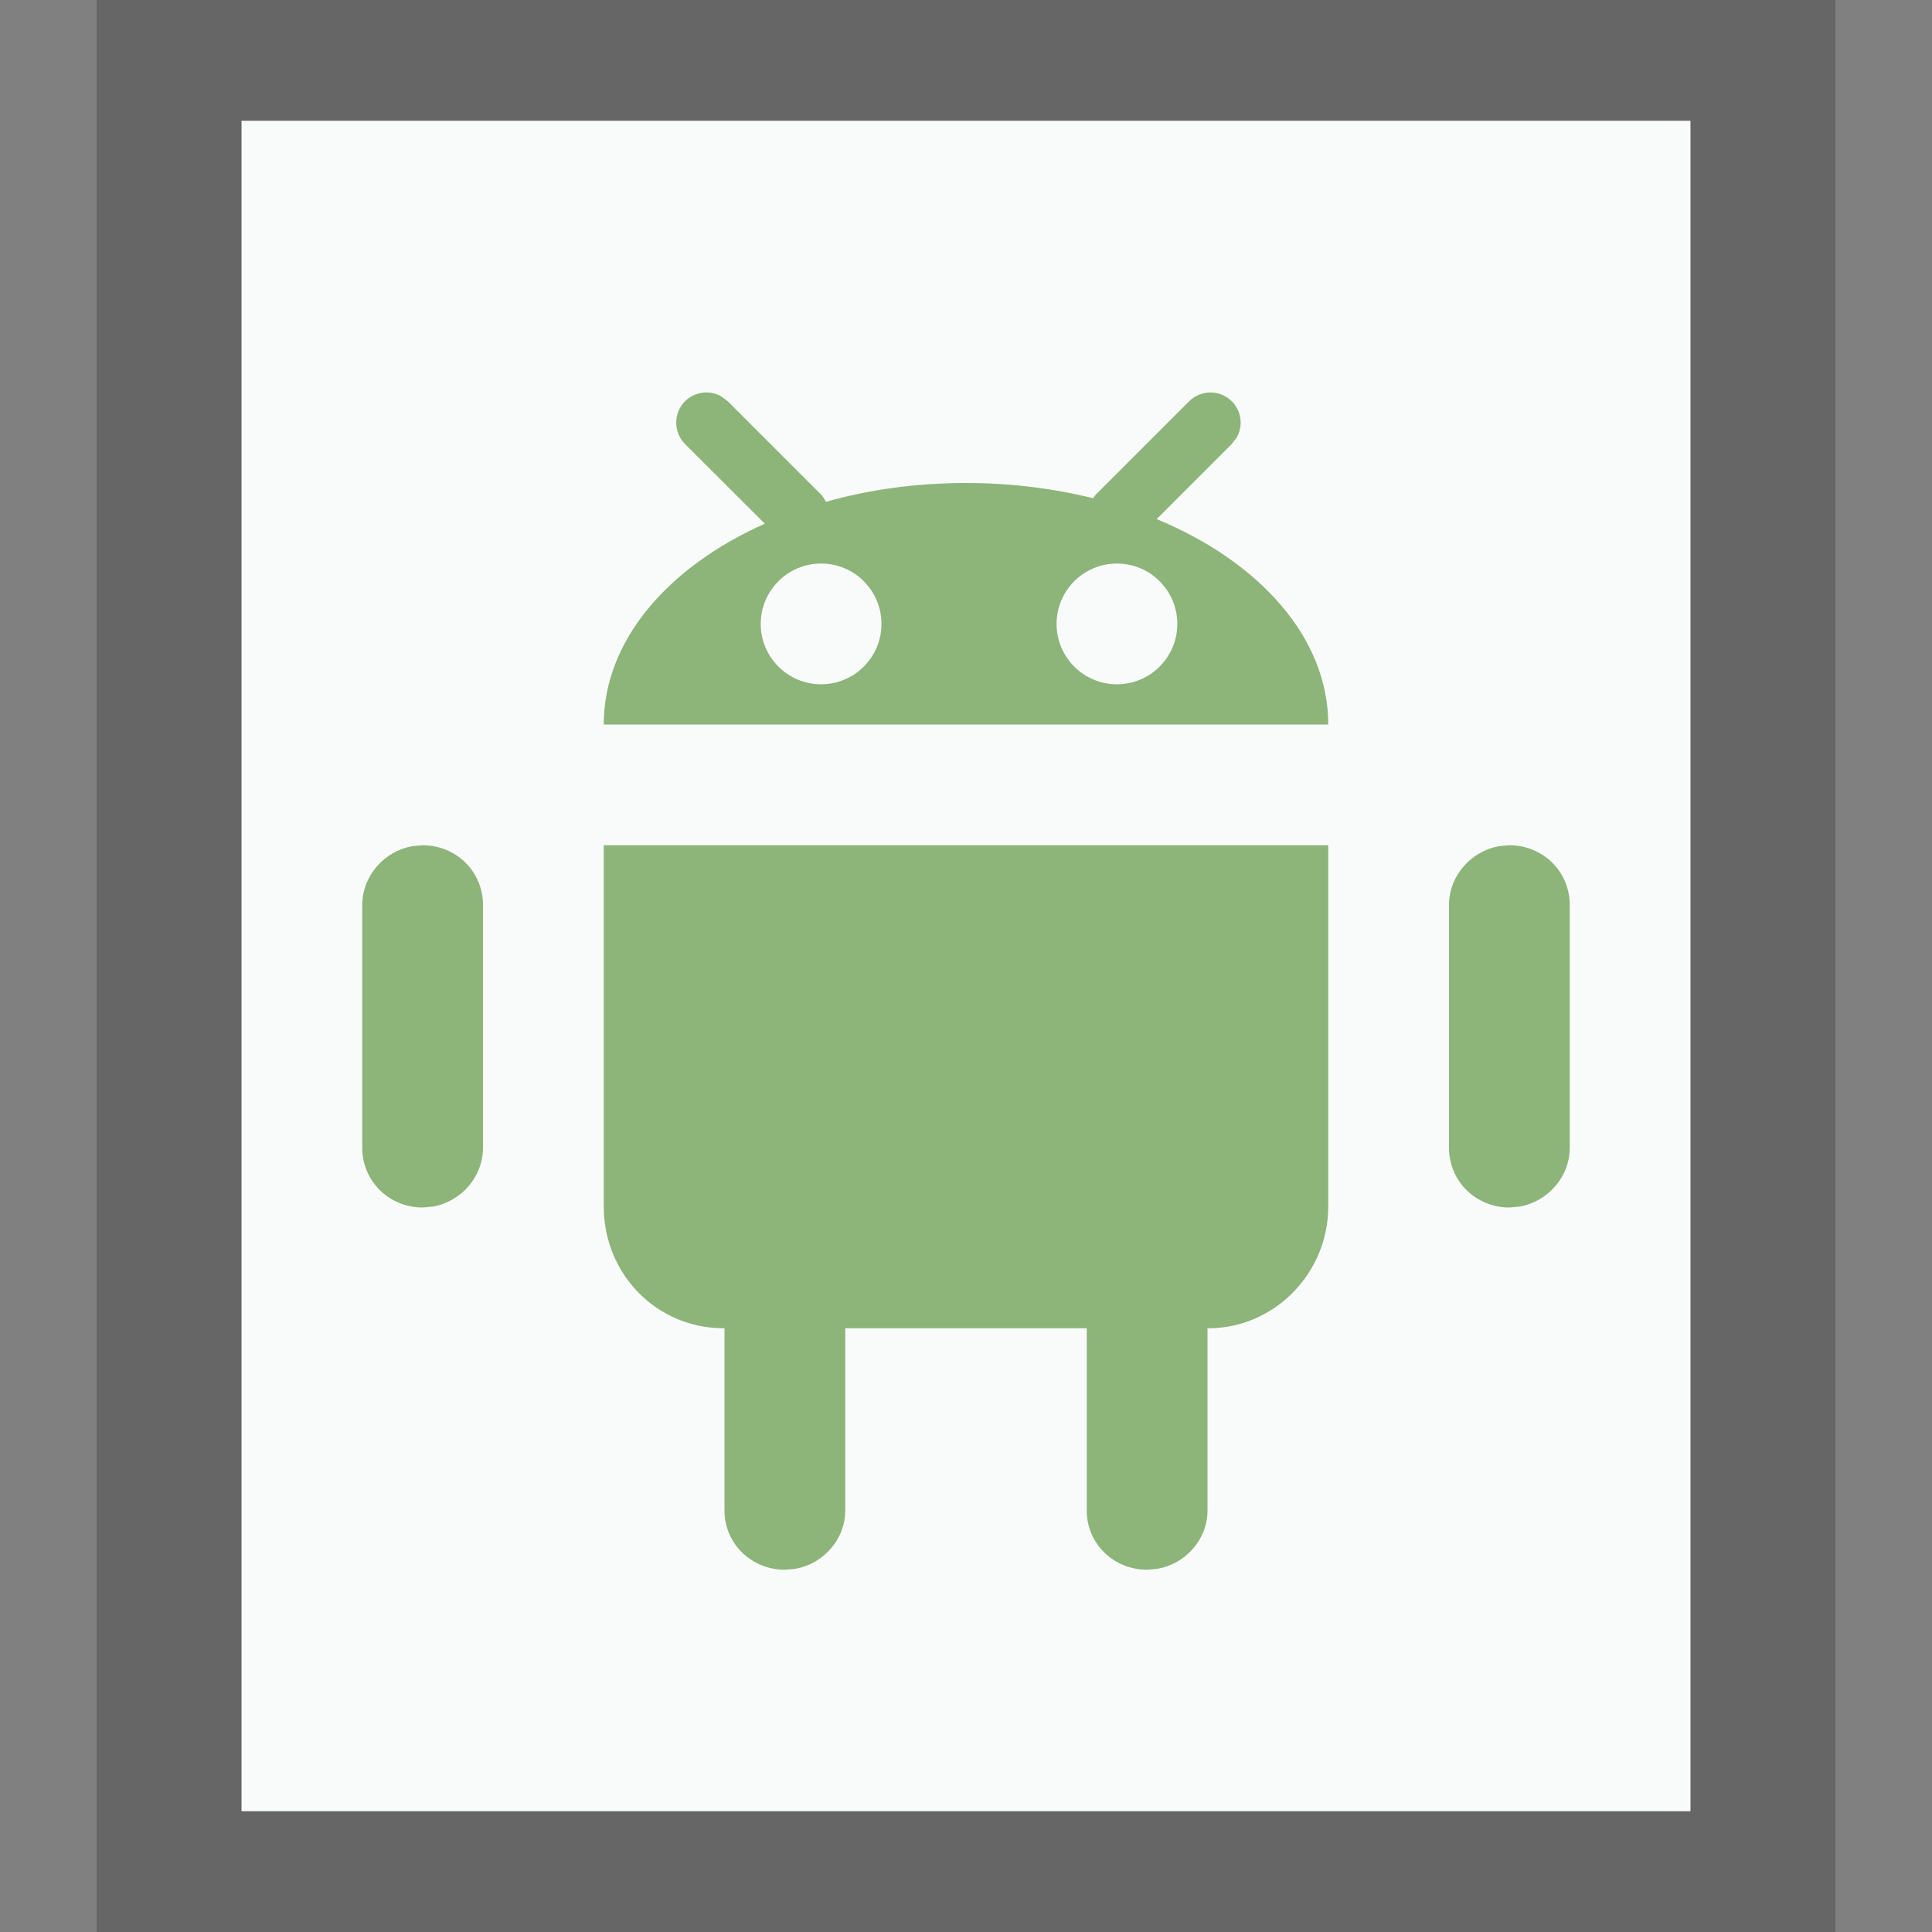 <svg xmlns="http://www.w3.org/2000/svg" width="16" height="16" viewBox="0 0 16 16">
  <rect x="0" y="0" width="16" height="16" fill="#808080" stroke="none"/>
  <g fill="none" fill-rule="evenodd">
    <g transform="translate(2 1)">
      <polygon fill="#F9FBFB" points="0 0 12 0 12 14 0 14"/>
      <path fill="#000" fill-opacity=".2" fill-rule="nonzero" d="M13.2,-1.167 L-1.2,-1.167 L-1.2,15.167 L13.2,15.167 L13.2,-1.167 Z M12,4.4408921e-16 L12,14 L-5.5067062e-14,14 L-5.5067062e-14,4.4408921e-16 L12,4.4408921e-16 Z"/>
    </g>
    <path fill="#8DB479" d="M11,7 L11,9.991 C11,10.548 10.549,11 10.009,11 L10,11 L10,12.51 C10,12.75 9.817,12.951 9.588,12.992 L9.5,13 C9.224,13 9,12.785 9,12.51 L9,11 L7,11 L7,12.51 C7,12.75 6.817,12.951 6.588,12.992 L6.5,13 C6.224,13 6,12.785 6,12.51 L6,11 L5.991,11 C5.444,11 5,10.557 5,9.991 L5,7 L11,7 Z M3.5,7 C3.776,7 4,7.216 4,7.495 L4,9.505 C4,9.748 3.817,9.95 3.588,9.992 L3.5,10 C3.224,10 3,9.784 3,9.505 L3,7.495 C3,7.252 3.183,7.05 3.412,7.008 L3.5,7 Z M12.5,7 C12.776,7 13,7.216 13,7.495 L13,9.505 C13,9.748 12.817,9.95 12.588,9.992 L12.5,10 C12.224,10 12,9.784 12,9.505 L12,7.495 C12,7.252 12.183,7.05 12.412,7.008 L12.5,7 Z M10.201,3.323 C10.283,3.405 10.296,3.528 10.242,3.623 L10.201,3.677 L9.579,4.299 C10.432,4.652 11,5.282 11,6 L5,6 C5,5.306 5.53,4.695 6.334,4.337 L5.673,3.677 C5.576,3.579 5.576,3.421 5.673,3.323 C5.755,3.242 5.878,3.228 5.973,3.283 L6.027,3.323 L6.791,4.087 C6.812,4.108 6.828,4.131 6.84,4.156 C7.195,4.055 7.588,4 8,4 C8.37,4 8.725,4.045 9.052,4.126 L9.073,4.098 L9.848,3.323 C9.946,3.226 10.104,3.226 10.201,3.323 Z M6.8,4.667 C6.524,4.667 6.3,4.891 6.3,5.167 C6.3,5.443 6.524,5.667 6.8,5.667 C7.076,5.667 7.3,5.443 7.3,5.167 C7.3,4.891 7.076,4.667 6.8,4.667 Z M9.25,4.667 C8.974,4.667 8.75,4.891 8.75,5.167 C8.75,5.443 8.974,5.667 9.25,5.667 C9.526,5.667 9.75,5.443 9.75,5.167 C9.75,4.891 9.526,4.667 9.25,4.667 Z"/>
  </g>
</svg>
